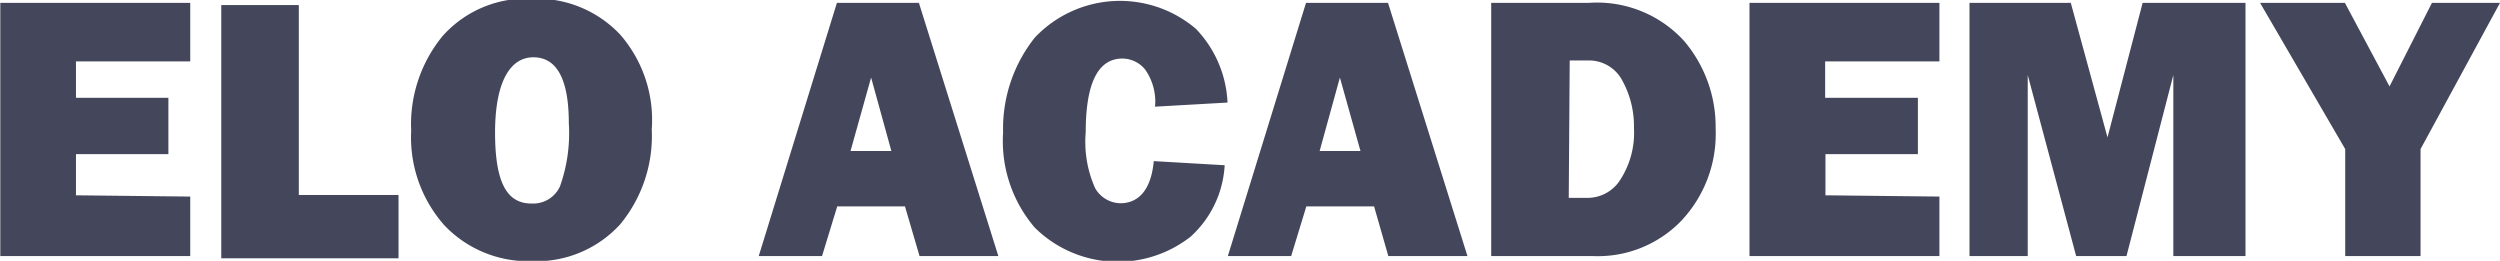 <svg id="Capa_1" data-name="Capa 1" xmlns="http://www.w3.org/2000/svg" viewBox="0 0 78.98 8.24"><defs><style>.cls-1{fill:#44465b;}</style></defs><title>text</title><path class="cls-1" d="M110.42,400.12V402h-6v-8h6v1.85h-3.61V397h2.92v1.78h-2.92v1.3Z" transform="translate(-104.41 -393.91)"/><path class="cls-1" d="M117,400.07v2h-5.6v-8h2.45v6Z" transform="translate(-104.41 -393.91)"/><path class="cls-1" d="M121.21,402.16a3.65,3.65,0,0,1-2.75-1.12,4.18,4.18,0,0,1-1.06-3,4.39,4.39,0,0,1,1-3,3.54,3.54,0,0,1,2.82-1.17A3.62,3.62,0,0,1,124,395,4.1,4.1,0,0,1,125,398,4.38,4.38,0,0,1,124,401,3.58,3.58,0,0,1,121.21,402.16Zm0-1.82a.93.93,0,0,0,.89-.54,5,5,0,0,0,.28-2c0-1.39-.38-2.08-1.12-2.08s-1.21.79-1.21,2.38S120.43,400.34,121.2,400.34Z" transform="translate(-104.41 -393.91)"/><path class="cls-1" d="M133.46,402l-.46-1.57h-2.14l-.48,1.57h-2l2.47-8h2.59l2.51,8Zm-2.18-3.32h1.29l-.64-2.32Z" transform="translate(-104.41 -393.91)"/><path class="cls-1" d="M140.86,399l2.24.13a3.29,3.29,0,0,1-1.08,2.26,3.73,3.73,0,0,1-4.92-.29,4.2,4.2,0,0,1-1-3,4.62,4.62,0,0,1,1-3,3.7,3.7,0,0,1,5.09-.28,3.59,3.59,0,0,1,1,2.33l-2.29.13a1.76,1.76,0,0,0-.31-1.17.93.93,0,0,0-.72-.35c-.77,0-1.16.77-1.16,2.33a3.58,3.58,0,0,0,.3,1.77.94.94,0,0,0,.85.47C140.42,400.3,140.78,399.86,140.86,399Z" transform="translate(-104.41 -393.91)"/><path class="cls-1" d="M148.27,402l-.45-1.57h-2.14L145.2,402h-2l2.47-8h2.59l2.51,8Zm-2.17-3.32h1.29l-.65-2.32Z" transform="translate(-104.41 -393.91)"/><path class="cls-1" d="M151.52,402v-8h3.09a3.72,3.72,0,0,1,3,1.2,4.18,4.18,0,0,1,1,2.77,4,4,0,0,1-1.08,2.91,3.66,3.66,0,0,1-2.79,1.12Zm2.45-1.84h.64a1.22,1.22,0,0,0,1-.59,2.72,2.72,0,0,0,.42-1.61,3,3,0,0,0-.37-1.51,1.19,1.19,0,0,0-1.08-.63H154Z" transform="translate(-104.41 -393.91)"/><path class="cls-1" d="M165.68,400.12V402h-6v-8h6v1.85h-3.61V397H165v1.78h-2.92v1.3Z" transform="translate(-104.41 -393.91)"/><path class="cls-1" d="M175.35,394v8h-2.28v-5.72L171.59,402H170l-1.53-5.72V402h-1.84v-8h3.2l1.16,4.25,1.11-4.25Z" transform="translate(-104.41 -393.91)"/><path class="cls-1" d="M183.39,394l-2.51,4.62V402H178.5v-3.38L175.81,394h2.68l1.41,2.64,1.34-2.64Z" transform="translate(-104.41 -393.91)"/></svg>
